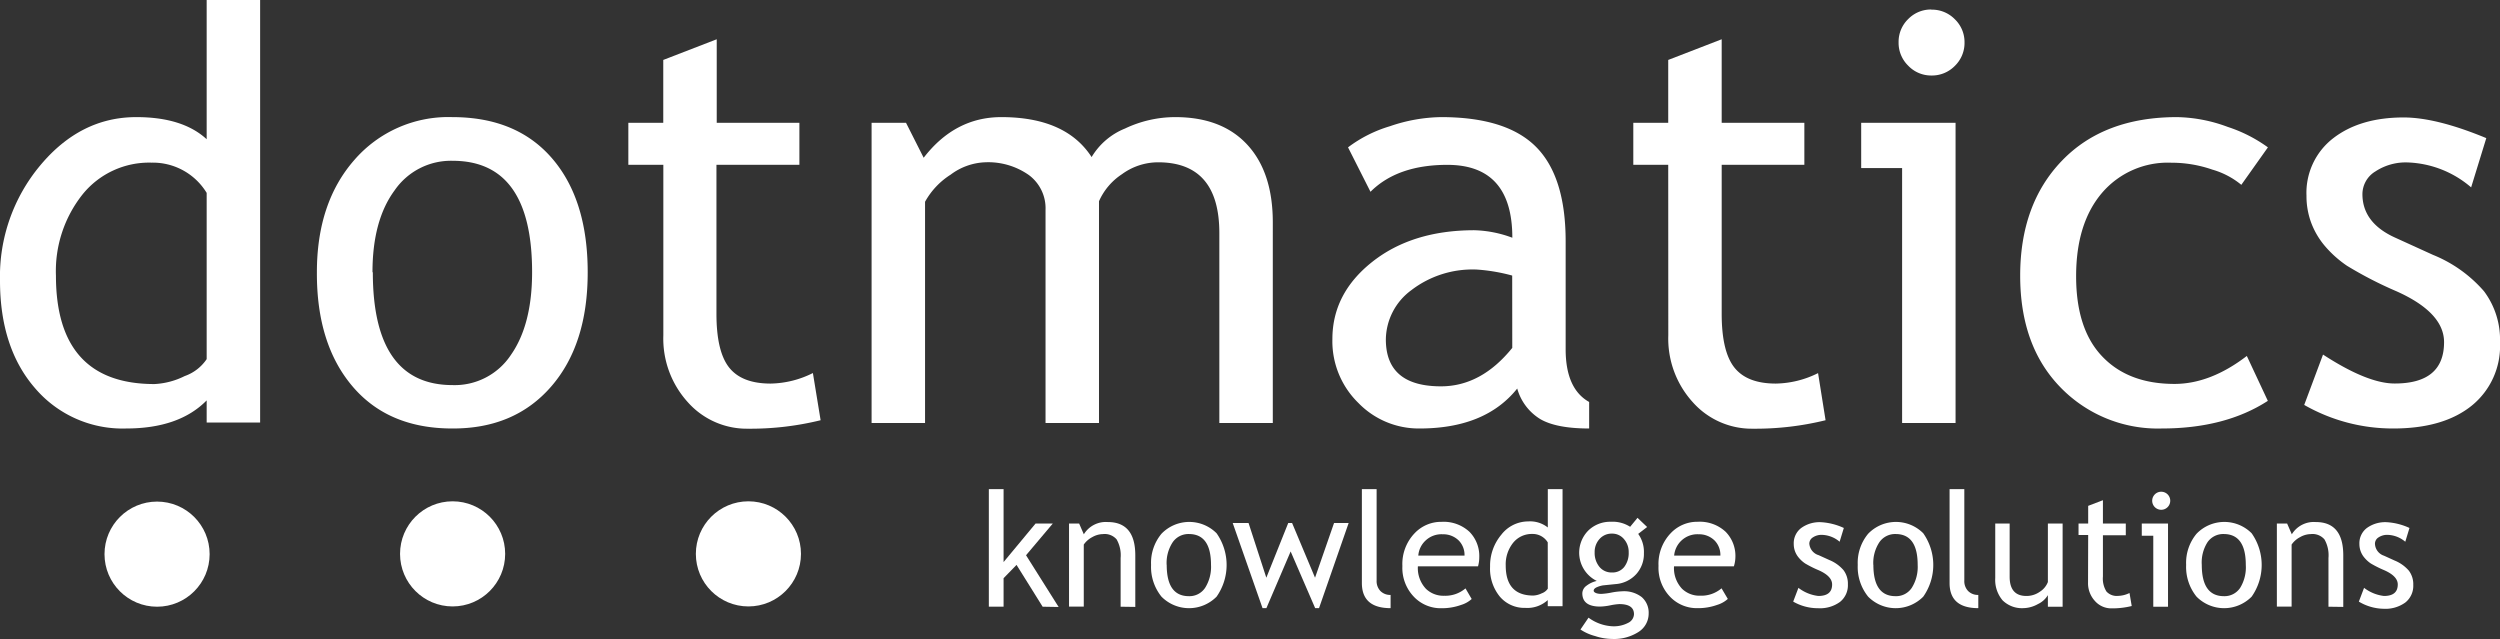 <svg id="Layer_1" data-name="Layer 1" xmlns="http://www.w3.org/2000/svg" viewBox="0 0 362.9 92.82"><rect x="0" y="0" width="362.9" height="92.82" fill="#333333" stroke="none"/><defs><style>.cls-1{fill:#fff;}</style></defs><title>dotmatics-logo-white</title><path class="cls-1" d="M151.35,88.07,147.56,82l-1.88,1.93v4.13h-2.14V71h2.14V81.59L150.32,76h2.5l-3.88,4.6,4.73,7.51Z"/><path class="cls-1" d="M162.67,88.07V81a4.65,4.65,0,0,0-.58-2.7,2.29,2.29,0,0,0-2-.77,3.21,3.21,0,0,0-1.54.44,3.41,3.41,0,0,0-1.23,1.08v9h-2.14V76h1.47l.68,1.56a3.73,3.73,0,0,1,3.47-1.78q4,0,4,4.83v7.49Z"/><path class="cls-1" d="M167.09,82a6.6,6.6,0,0,1,1.51-4.52,5.6,5.6,0,0,1,8-.07,8,8,0,0,1,0,9.2,5.62,5.62,0,0,1-8,0A6.86,6.86,0,0,1,167.09,82Zm2.27,0q0,4.54,3.22,4.54a2.72,2.72,0,0,0,2.36-1.22,5.7,5.7,0,0,0,.85-3.32q0-4.48-3.21-4.48a2.77,2.77,0,0,0-2.35,1.19A5.47,5.47,0,0,0,169.35,82Z"/><path class="cls-1" d="M191.47,88.28h-.56l-3.56-8.23-3.52,8.23h-.56l-4.33-12.36h2.3l2.58,7.94L187,75.92h.56l3.33,7.94,2.76-7.94h2.12Z"/><path class="cls-1" d="M197.69,84.63V71h2.14V84.27a2.07,2.07,0,0,0,.56,1.53,2,2,0,0,0,1.47.56v1.92Q197.69,88.28,197.69,84.63Z"/><path class="cls-1" d="M214.55,82.21h-8.73A4.37,4.37,0,0,0,207,85.48a3.65,3.65,0,0,0,2.65,1,4.52,4.52,0,0,0,3.08-1.07l.9,1.54a4,4,0,0,1-1.53.86,8.21,8.21,0,0,1-2.87.48,5.37,5.37,0,0,1-3.88-1.55,6.06,6.06,0,0,1-1.78-4.58,6.45,6.45,0,0,1,1.82-4.8,5.29,5.29,0,0,1,3.86-1.61,5.52,5.52,0,0,1,4.06,1.45,5,5,0,0,1,1.42,3.71A4.77,4.77,0,0,1,214.55,82.21Zm-5.21-4.66a3.37,3.37,0,0,0-2.41.92,3.33,3.33,0,0,0-1.05,2.18h6.71a3,3,0,0,0-.81-2.16A3.19,3.19,0,0,0,209.34,77.56Z"/><path class="cls-1" d="M224.67,88v-.89a4.4,4.4,0,0,1-3.26,1.13,4.67,4.67,0,0,1-3.69-1.63,6.38,6.38,0,0,1-1.42-4.34,7,7,0,0,1,1.63-4.65,4.94,4.94,0,0,1,3.89-1.93,4.13,4.13,0,0,1,2.86.88V71h2.14V88Zm0-9.27a2.55,2.55,0,0,0-2.23-1.22,3.47,3.47,0,0,0-2.8,1.29,5,5,0,0,0-1.07,3.28q0,4.37,4,4.37a3.09,3.09,0,0,0,1.22-.32,1.78,1.78,0,0,0,.89-.68Z"/><path class="cls-1" d="M229.42,91.38l1.17-1.72a6.38,6.38,0,0,0,3.46,1.25,4.48,4.48,0,0,0,2.3-.5,1.46,1.46,0,0,0,.84-1.25q0-1.47-2.13-1.47a8.5,8.5,0,0,0-1.31.18,8.44,8.44,0,0,1-1.48.18q-2.58,0-2.58-1.94a1.39,1.39,0,0,1,.6-1.08,3.76,3.76,0,0,1,1.5-.7A4.57,4.57,0,0,1,230.57,77a4.55,4.55,0,0,1,3.27-1.26,4.66,4.66,0,0,1,2.79.73l1.07-1.3,1.4,1.33-1.3,1a4.46,4.46,0,0,1,.83,2.8,4.37,4.37,0,0,1-1.14,3.07,4.5,4.5,0,0,1-3,1.42l-1.77.18a3.55,3.55,0,0,0-.85.24c-.35.14-.53.32-.53.54s.37.46,1.11.46A10.16,10.16,0,0,0,234,86a10.31,10.31,0,0,1,1.53-.17,4.17,4.17,0,0,1,2.79.85,3,3,0,0,1,1,2.37,3.15,3.15,0,0,1-1.5,2.7,6.55,6.55,0,0,1-3.79,1,8.09,8.09,0,0,1-2.48-.42A7.06,7.06,0,0,1,229.42,91.38ZM234,77.46a2.33,2.33,0,0,0-1.82.79,2.78,2.78,0,0,0-.7,1.92,3.19,3.19,0,0,0,.68,2.1,2.26,2.26,0,0,0,1.84.83,2.15,2.15,0,0,0,1.78-.81,3.3,3.3,0,0,0,.64-2.12,2.81,2.81,0,0,0-.69-1.92A2.21,2.21,0,0,0,234,77.46Z"/><path class="cls-1" d="M251.69,82.21H243a4.36,4.36,0,0,0,1.17,3.26,3.64,3.64,0,0,0,2.65,1,4.52,4.52,0,0,0,3.08-1.07l.91,1.54a4.05,4.05,0,0,1-1.53.86,8.19,8.19,0,0,1-2.87.48,5.37,5.37,0,0,1-3.88-1.55,6.06,6.06,0,0,1-1.78-4.58,6.45,6.45,0,0,1,1.82-4.8,5.29,5.29,0,0,1,3.86-1.61,5.52,5.52,0,0,1,4.06,1.45,5,5,0,0,1,1.42,3.71A4.77,4.77,0,0,1,251.69,82.21Zm-5.21-4.66a3.39,3.39,0,0,0-3.46,3.1h6.71a3,3,0,0,0-.81-2.16A3.19,3.19,0,0,0,246.48,77.56Z"/><path class="cls-1" d="M260.3,87.33l.76-2a5.82,5.82,0,0,0,2.89,1.18q2,0,2-1.67,0-1.19-1.92-2.05a16,16,0,0,1-2-1,4.44,4.44,0,0,1-.89-.8,3.14,3.14,0,0,1-.57-.95,3.07,3.07,0,0,1-.19-1.08,2.77,2.77,0,0,1,1.09-2.32,4.54,4.54,0,0,1,2.84-.84,9.13,9.13,0,0,1,3.34.84l-.61,2a4.12,4.12,0,0,0-2.57-1,2.24,2.24,0,0,0-1.3.36,1.08,1.08,0,0,0-.53.91A1.9,1.9,0,0,0,264,80.59l1.54.7a5.4,5.4,0,0,1,2.06,1.47,3.25,3.25,0,0,1,.64,2.06,3.09,3.09,0,0,1-1.14,2.55,4.91,4.91,0,0,1-3.16.92A7.19,7.19,0,0,1,260.3,87.33Z"/><path class="cls-1" d="M269.67,82a6.6,6.6,0,0,1,1.51-4.52,5.6,5.6,0,0,1,8-.07,8,8,0,0,1,0,9.2,5.62,5.62,0,0,1-8,0A6.86,6.86,0,0,1,269.67,82Zm2.27,0q0,4.54,3.22,4.54a2.72,2.72,0,0,0,2.36-1.22,5.7,5.7,0,0,0,.85-3.32q0-4.48-3.21-4.48a2.77,2.77,0,0,0-2.35,1.19A5.47,5.47,0,0,0,271.93,82Z"/><path class="cls-1" d="M283,84.63V71h2.14V84.27a2.06,2.06,0,0,0,.56,1.53,2,2,0,0,0,1.47.56v1.92Q283,88.28,283,84.63Z"/><path class="cls-1" d="M291.72,76v7.71q0,2.8,2.43,2.8a3.35,3.35,0,0,0,1.95-.61,2.93,2.93,0,0,0,1.17-1.41V76h2.14V88.07h-2.14V86.39a3.32,3.32,0,0,1-1.45,1.3,4.48,4.48,0,0,1-2.13.59,4,4,0,0,1-3-1.14,4.6,4.6,0,0,1-1.06-3.24V76Z"/><path class="cls-1" d="M303.12,77.66h-1.4V76h1.4V73.43l2.14-.82V76h3.32v1.7h-3.32v6a3.52,3.52,0,0,0,.51,2.16,2,2,0,0,0,1.65.64,4,4,0,0,0,1.7-.42l.32,1.89a11.79,11.79,0,0,1-2.92.34,3.16,3.16,0,0,1-2.42-1.07,3.81,3.81,0,0,1-1-2.69Z"/><path class="cls-1" d="M312.57,88.07V77.77H310.9V76h3.81V88.07Zm1.16-16.69a1.31,1.31,0,1,1-.94.39A1.29,1.29,0,0,1,313.73,71.38Z"/><path class="cls-1" d="M317.34,82a6.6,6.6,0,0,1,1.51-4.52,5.6,5.6,0,0,1,8-.07,8,8,0,0,1,0,9.2,5.62,5.62,0,0,1-8,0A6.86,6.86,0,0,1,317.34,82Zm2.27,0q0,4.54,3.22,4.54a2.72,2.72,0,0,0,2.36-1.22A5.7,5.7,0,0,0,326,82q0-4.48-3.21-4.48a2.77,2.77,0,0,0-2.35,1.19A5.47,5.47,0,0,0,319.61,82Z"/><path class="cls-1" d="M338,88.07V81a4.65,4.65,0,0,0-.58-2.7,2.29,2.29,0,0,0-2-.77,3.21,3.21,0,0,0-1.54.44,3.41,3.41,0,0,0-1.23,1.08v9h-2.14V76H332l.68,1.56a3.73,3.73,0,0,1,3.47-1.78q4,0,4,4.83v7.49Z"/><path class="cls-1" d="M342.41,87.33l.76-2a5.82,5.82,0,0,0,2.89,1.18q2,0,2-1.67,0-1.19-1.92-2.05a16,16,0,0,1-2-1,4.45,4.45,0,0,1-.89-.8,3.14,3.14,0,0,1-.57-.95,3.07,3.07,0,0,1-.19-1.08,2.77,2.77,0,0,1,1.09-2.32,4.54,4.54,0,0,1,2.84-.84,9.13,9.13,0,0,1,3.34.84l-.61,2a4.13,4.13,0,0,0-2.57-1,2.24,2.24,0,0,0-1.3.36,1.08,1.08,0,0,0-.53.91,1.9,1.9,0,0,0,1.32,1.76l1.54.7a5.4,5.4,0,0,1,2.06,1.47,3.25,3.25,0,0,1,.64,2.06,3.09,3.09,0,0,1-1.14,2.55,4.91,4.91,0,0,1-3.16.92A7.19,7.19,0,0,1,342.41,87.33Z"/><path class="cls-1" d="M30,61.33V58.12q-4,4.08-11.7,4.08A16.69,16.69,0,0,1,5.08,56.34Q0,50.48,0,40.72A25.11,25.11,0,0,1,5.85,24Q11.7,17,19.78,17,26.52,17,30,20.21V0h7.76V61.33ZM30,28a9.14,9.14,0,0,0-8-4.39A12.42,12.42,0,0,0,12,28.2,17.89,17.89,0,0,0,8.12,40q0,15.75,14.3,15.75a11,11,0,0,0,4.39-1.16A6.39,6.39,0,0,0,30,52.13Z"/><path class="cls-1" d="M46,39.52q0-10.08,5.42-16.28A18.05,18.05,0,0,1,65.65,17q9.34,0,14.5,6t5.16,16.52Q85.32,50,80,56.12T65.65,62.2q-9.3,0-14.5-6.14T46,39.52Zm8.12,0q0,16.38,11.58,16.38a9.78,9.78,0,0,0,8.47-4.39q3.07-4.39,3.07-12,0-16.17-11.54-16.17a9.93,9.93,0,0,0-8.43,4.31Q54.07,32,54.07,39.52Z"/><path class="cls-1" d="M96.29,23.92H91.21V17.83h5.07V8.7l7.76-3V17.83h12v6.09H104V45.55q0,5.49,1.85,7.81t6,2.32A14.15,14.15,0,0,0,118,54.15L119.12,61a42.61,42.61,0,0,1-10.54,1.23,11.45,11.45,0,0,1-8.73-3.84,13.72,13.72,0,0,1-3.56-9.7Z"/><path class="cls-1" d="M177,61.4V33.84q0-10.28-8.9-10.28a8.9,8.9,0,0,0-5.24,1.73,9.1,9.1,0,0,0-3.33,3.92V61.4h-7.76V30.47a6,6,0,0,0-2.42-5.06,10.26,10.26,0,0,0-6.4-1.85A8.88,8.88,0,0,0,138,25.35a10.91,10.91,0,0,0-3.72,3.94V61.4h-7.76V17.83h5l2.56,5.07Q138.63,17,145.35,17q9.36,0,13.11,5.8a10,10,0,0,1,4.84-4.14A17,17,0,0,1,170.59,17q6.76,0,10.46,4t3.71,11.24V61.4Z"/><path class="cls-1" d="M220.24,56.4q-4.63,5.8-14.19,5.8a12.2,12.2,0,0,1-8.88-3.72,12.51,12.51,0,0,1-3.76-9.26q0-6.63,5.79-11.21T214,33.42a16.88,16.88,0,0,1,5.53,1.09q0-10.58-9.44-10.58-7.24,0-11.15,3.91l-3.26-6.45a19.14,19.14,0,0,1,6.09-3.07A23.74,23.74,0,0,1,209.18,17q9.49,0,13.79,4.32t4.3,13.72V50.7q0,5.74,3.41,7.65V62.2q-4.73,0-7.07-1.35A7.59,7.59,0,0,1,220.24,56.4ZM219.51,40a26.16,26.16,0,0,0-5.11-.87,14.58,14.58,0,0,0-9.54,3,9,9,0,0,0-3.69,7.14q0,6.81,8,6.81,5.84,0,10.35-5.58Z"/><path class="cls-1" d="M242.16,23.92h-5.07V17.83h5.07V8.7l7.76-3V17.83h12v6.09h-12V45.55q0,5.49,1.85,7.81t6,2.32a14.15,14.15,0,0,0,6.14-1.52L265,61a42.61,42.61,0,0,1-10.54,1.23,11.45,11.45,0,0,1-8.73-3.84,13.72,13.72,0,0,1-3.56-9.7Z"/><path class="cls-1" d="M276.11,61.4v-37h-5.94V17.83h13.7V61.4Zm4.26-60a4.64,4.64,0,0,1,3.4,1.4,4.59,4.59,0,0,1,1.4,3.36,4.63,4.63,0,0,1-1.4,3.4,4.63,4.63,0,0,1-3.4,1.4A4.58,4.58,0,0,1,277,9.54a4.63,4.63,0,0,1-1.4-3.4A4.6,4.6,0,0,1,277,2.76,4.6,4.6,0,0,1,280.37,1.38Z"/><path class="cls-1" d="M329.21,21.39l-3.86,5.44a11.63,11.63,0,0,0-4.21-2.21,18,18,0,0,0-5.93-1,12.56,12.56,0,0,0-10.1,4.4q-3.74,4.41-3.74,12.08t3.78,11.63q3.79,4,10.5,4,5.21,0,10.5-4.06l3.05,6.52Q323,62.2,313.79,62.2a19.67,19.67,0,0,1-14.72-6q-5.82-6-5.82-16.18,0-10.41,6.08-16.71T316,17a22,22,0,0,1,7.37,1.42A21,21,0,0,1,329.21,21.39Z"/><path class="cls-1" d="M334.48,58.78l2.73-7.31q6.47,4.21,10.41,4.2,7.16,0,7.16-6,0-4.3-6.91-7.39a56.79,56.79,0,0,1-7.18-3.7,16,16,0,0,1-3.21-2.87,11.4,11.4,0,0,1-2-3.41,11.07,11.07,0,0,1-.67-3.88,10,10,0,0,1,3.9-8.37q3.9-3,10.2-3,4.76,0,12,3l-2.2,7.15a14.89,14.89,0,0,0-9.23-3.62,8,8,0,0,0-4.66,1.3,3.87,3.87,0,0,0-1.89,3.29q0,4.18,4.76,6.33L353.18,37a19.43,19.43,0,0,1,7.4,5.28,11.72,11.72,0,0,1,2.32,7.44,11.13,11.13,0,0,1-4.11,9.17q-4.11,3.31-11.38,3.31A25.91,25.91,0,0,1,334.48,58.78Z"/><circle class="cls-1" cx="22.8" cy="80.44" r="7.63"/><circle class="cls-1" cx="65.7" cy="80.4" r="7.63"/><circle class="cls-1" cx="108.64" cy="80.4" r="7.63"/></svg>